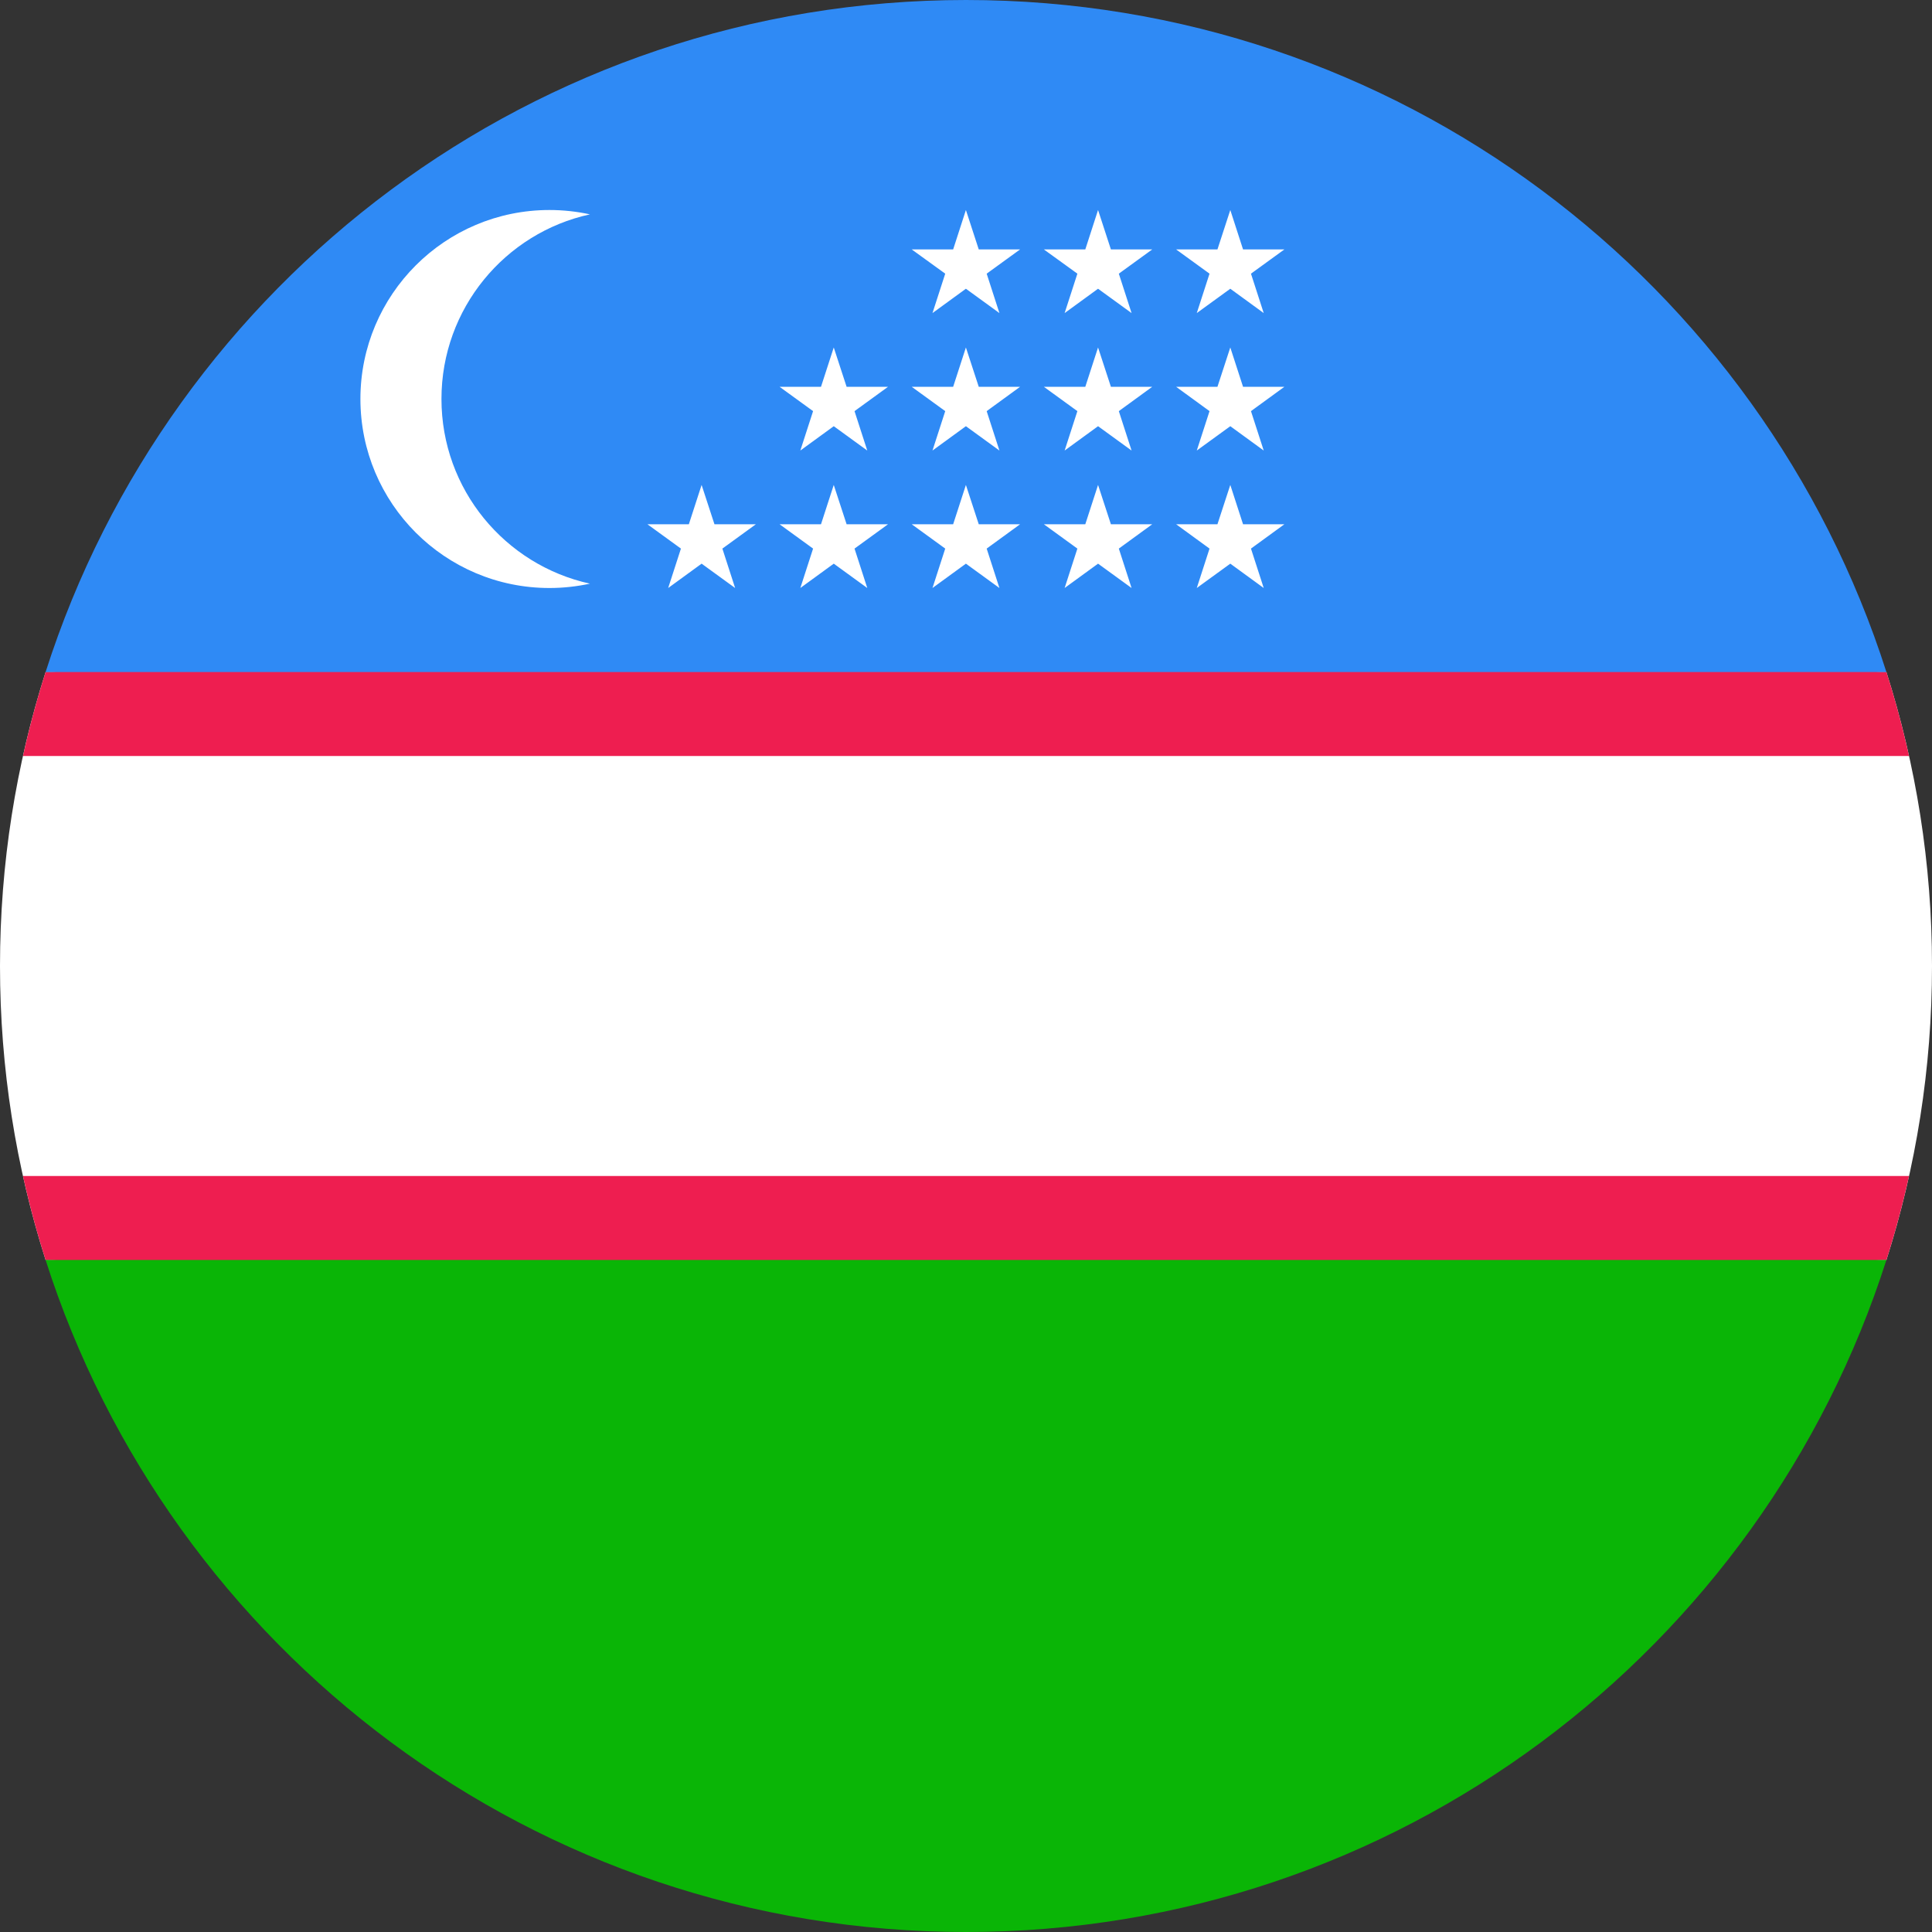 <svg width="20" height="20" viewBox="0 0 20 20" fill="none" xmlns="http://www.w3.org/2000/svg">
<rect x="0" y="0" width="20" height="20" fill="#333333" stroke="none"/>
<g id="Group">
<path id="Vector" d="M0.472 6.957C0.166 7.916 -3.90558e-05 8.939 6.8967e-09 10C-3.90558e-05 11.061 0.166 12.084 0.472 13.043L10 13.478L19.528 13.044C19.834 12.084 20 11.061 20 10C20 8.939 19.834 7.916 19.528 6.957L10 6.522L0.472 6.957Z" fill="white"/>
<g id="Group_2">
<path id="Vector_2" d="M19.528 6.957L10 6.522L0.472 6.957C0.381 7.243 0.303 7.533 0.238 7.826H19.762C19.697 7.533 19.619 7.243 19.528 6.957ZM0.238 12.174C0.303 12.467 0.381 12.757 0.472 13.043L0.473 13.043L10 13.478L19.528 13.043C19.619 12.757 19.697 12.467 19.762 12.174H0.238Z" fill="#EE1E50"/>
</g>
<path id="Vector_3" d="M10 20C14.462 20 18.24 17.078 19.528 13.043H0.472C1.76 17.078 5.539 20 10 20Z" fill="#0AB506"/>
<path id="Vector_4" d="M10 3.91645e-10C5.539 3.9063e-05 1.76 2.922 0.472 6.957L19.528 6.957C18.24 2.922 14.462 -3.90623e-05 10 3.91645e-10Z" fill="#2F8AF5"/>
<g id="Group_3">
<path id="Vector_5" d="M4.57 4.13C4.57 3.194 5.228 2.411 6.107 2.219C5.969 2.189 5.829 2.174 5.688 2.174C4.607 2.174 3.731 3.05 3.731 4.13C3.731 5.211 4.607 6.087 5.688 6.087C5.832 6.087 5.972 6.071 6.107 6.042C5.228 5.849 4.57 5.067 4.57 4.13ZM7.263 5.02L7.396 5.427H7.825L7.478 5.679L7.61 6.087L7.263 5.835L6.917 6.087L7.049 5.679L6.702 5.427H7.131L7.263 5.02ZM8.631 5.02L8.764 5.427H9.193L8.846 5.679L8.978 6.087L8.631 5.835L8.285 6.087L8.417 5.679L8.07 5.427H8.499L8.631 5.02ZM9.999 5.02L10.132 5.427H10.56L10.214 5.679L10.346 6.087L9.999 5.835L9.653 6.087L9.785 5.679L9.438 5.427H9.867L9.999 5.02ZM11.367 5.02L11.5 5.427H11.928L11.582 5.679L11.714 6.087L11.367 5.835L11.021 6.087L11.153 5.679L10.806 5.427H11.235L11.367 5.02ZM12.736 5.02L12.868 5.427H13.296L12.95 5.679L13.082 6.087L12.736 5.835L12.389 6.087L12.521 5.679L12.175 5.427H12.603L12.736 5.02ZM8.631 3.597L8.764 4.004H9.193L8.846 4.256L8.978 4.664L8.631 4.412L8.285 4.664L8.417 4.256L8.07 4.004H8.499L8.631 3.597ZM9.999 3.597L10.132 4.004H10.56L10.214 4.256L10.346 4.664L9.999 4.412L9.653 4.664L9.785 4.256L9.438 4.004H9.867L9.999 3.597ZM11.367 3.597L11.5 4.004H11.928L11.582 4.256L11.714 4.664L11.367 4.412L11.021 4.664L11.153 4.256L10.806 4.004H11.235L11.367 3.597ZM12.736 3.597L12.868 4.004H13.296L12.95 4.256L13.082 4.664L12.736 4.412L12.389 4.664L12.521 4.256L12.175 4.004H12.603L12.736 3.597ZM9.999 2.174L10.132 2.582H10.56L10.214 2.833L10.346 3.241L9.999 2.989L9.653 3.241L9.785 2.833L9.438 2.582H9.867L9.999 2.174ZM11.367 2.174L11.5 2.582H11.928L11.582 2.833L11.714 3.241L11.367 2.989L11.021 3.241L11.153 2.833L10.806 2.582H11.235L11.367 2.174ZM12.736 2.174L12.868 2.582H13.296L12.95 2.833L13.082 3.241L12.736 2.989L12.389 3.241L12.521 2.833L12.175 2.582H12.603L12.736 2.174Z" fill="white"/>
</g>
</g>
</svg>
